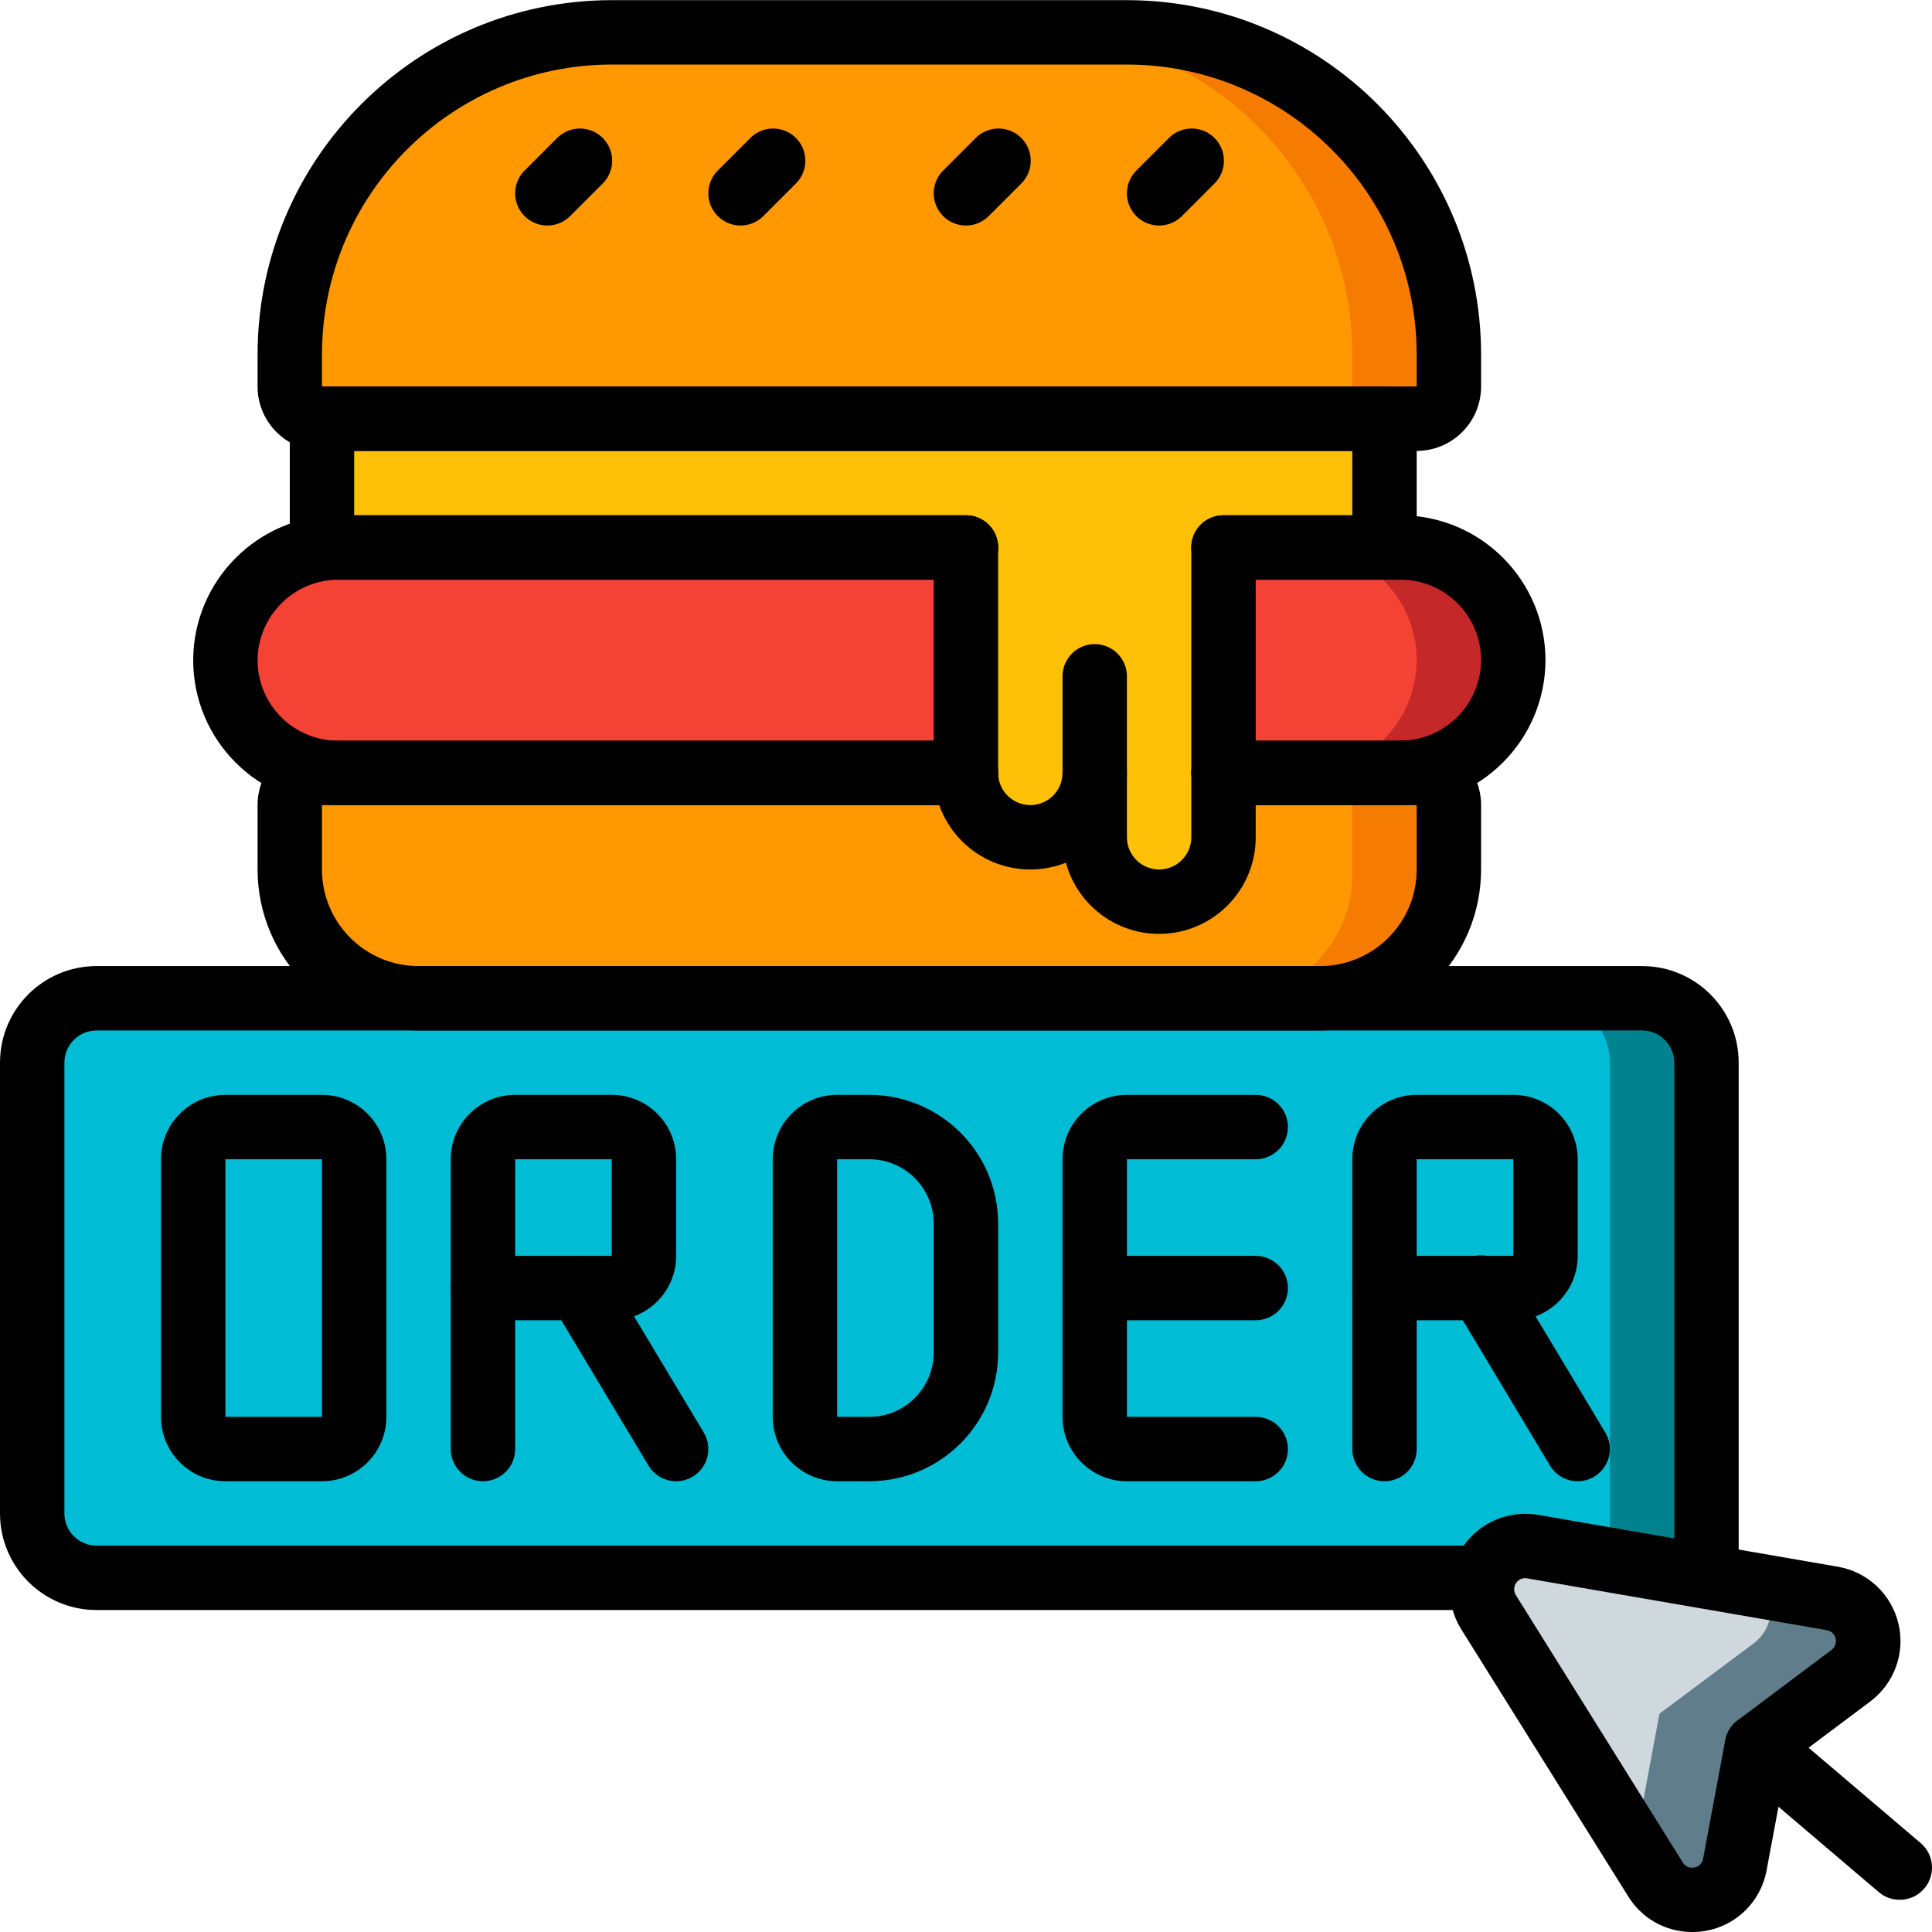 <svg height="512pt" viewBox="0 0 512.038 512" width="512pt" xmlns="http://www.w3.org/2000/svg"><path d="m452.266 281.617v136.535h-426.664c-9.414-.027-17.039-7.652-17.066-17.066v-119.469c.027-9.41 7.652-17.035 17.066-17.066h409.598c9.414.031 17.039 7.656 17.066 17.066zm0 0" fill="#00838f"/><path d="m426.668 281.617v136.535h-401.066c-9.414-.027-17.039-7.652-17.066-17.066v-119.469c.027-9.41 7.652-17.035 17.066-17.066h384c9.414.031 17.035 7.656 17.066 17.066zm0 0" fill="#00bcd4"/><path d="m490.496 444.094-24.832 18.688-5.887 31.488c-.945 4.652-4.648 8.25-9.328 9.062-4.68.812-9.379-1.328-11.836-5.395l-5.719-9.215-38.484-61.609c-2.328-3.863-2.184-8.73.375-12.441 2.555-3.715 7.047-5.594 11.488-4.797l61.438 10.668 18.008 3.07c4.477.84 8.039 4.242 9.074 8.68 1.035 4.438-.652 9.066-4.297 11.801zm0 0" fill="#607d8b"/><path d="m464.727 435.559-24.918 18.605-5.887 31.574c-.238 1.027-.582 2.027-1.027 2.984l-38.484-61.609c-2.328-3.863-2.184-8.73.375-12.441 2.555-3.715 7.047-5.594 11.488-4.797l61.438 10.668c3.008 5.031 1.719 11.52-2.984 15.016zm0 0" fill="#cfd8dc"/><path d="m324.266 204.82h51.199c4.715 0 8.535 3.82 8.535 8.531v17.066c0 18.852-15.281 34.133-34.133 34.133h-238.934c-18.852 0-34.133-15.281-34.133-34.133v-17.066c0-4.711 3.82-8.531 8.531-8.531zm0 0" fill="#f57c00"/><path d="m303.641 204.82h46.934c4.508.215 8 4.023 7.824 8.531v17.066c.758 18.059-13.234 33.324-31.289 34.133h-219.02c-18.051-.809-32.047-16.074-31.289-34.133v-17.066c-.176-4.508 3.316-8.316 7.824-8.531zm0 0" fill="#ff9801"/><path d="m162.133 8.551h136.535c47.129 0 85.332 38.207 85.332 85.336v8.531c0 4.715-3.82 8.535-8.535 8.535h-290.133c-4.711 0-8.531-3.82-8.531-8.535v-8.531c0-47.129 38.203-85.336 85.332-85.336zm0 0" fill="#f57c00"/><path d="m162.133 8.551h110.934c47.129 0 85.332 38.207 85.332 85.336v8.531c0 4.715-3.82 8.535-8.531 8.535h-264.535c-4.711 0-8.531-3.82-8.531-8.535v-8.531c0-47.129 38.203-85.336 85.332-85.336zm0 0" fill="#ff9801"/><path d="m401.066 174.953c-.078 16.461-13.406 29.785-29.867 29.867h-46.934v-59.734h46.934c16.496 0 29.867 13.371 29.867 29.867zm0 0" fill="#c52828"/><path d="m375.465 174.953c-.078 16.461-13.402 29.785-29.863 29.867h-21.336v-59.734h21.336c16.492 0 29.863 13.371 29.863 29.867zm0 0" fill="#f44335"/><path d="m256 204.82h-166.398c-16.496 0-29.867-13.371-29.867-29.867.078-16.461 13.402-29.789 29.867-29.867h166.398zm0 0" fill="#f44335"/><path d="m366.934 110.953v34.133h-42.668v76.801c0 9.426-7.641 17.066-17.066 17.066s-17.066-7.641-17.066-17.066v-17.066c0 9.426-7.641 17.066-17.066 17.066-9.426 0-17.066-7.641-17.066-17.066v-59.734h-170.668v-34.133zm0 0" fill="#fec108"/><path d="m392.535 426.688h-366.934c-14.141 0-25.602-11.465-25.602-25.602v-119.469c0-14.137 11.461-25.598 25.602-25.598h409.598c14.141 0 25.602 11.461 25.602 25.598v136.535h-17.066v-136.535c0-4.711-3.82-8.531-8.535-8.531h-409.598c-4.715 0-8.535 3.82-8.535 8.531v119.469c0 4.711 3.82 8.531 8.535 8.531h366.934zm0 0"/><path d="m503.465 503.484c-2.023.004-3.984-.719-5.527-2.031l-37.836-32.195c-3.59-3.062-4.016-8.457-.953-12.043 3.062-3.59 8.457-4.016 12.047-.953l37.836 32.188c2.73 2.32 3.719 6.102 2.477 9.465-1.246 3.363-4.457 5.586-8.043 5.57zm0 0"/><path d="m85.332 392.551h-25.598c-9.426 0-17.066-7.641-17.066-17.066v-68.266c0-9.426 7.641-17.066 17.066-17.066h25.598c9.426 0 17.066 7.641 17.066 17.066v68.266c0 9.426-7.641 17.066-17.066 17.066zm-25.598-85.332v68.266h25.598v-68.266zm0 0"/><path d="m230.398 392.551h-8.531c-9.426 0-17.066-7.641-17.066-17.066v-68.266c0-9.426 7.641-17.066 17.066-17.066h8.531c18.852 0 34.137 15.281 34.137 34.133v34.133c0 18.852-15.285 34.133-34.137 34.133zm-8.531-85.332v68.266h8.531c9.426 0 17.066-7.641 17.066-17.066v-34.133c0-9.426-7.641-17.066-17.066-17.066zm0 0"/><path d="m332.801 392.551h-34.133c-9.426 0-17.066-7.641-17.066-17.066v-68.266c0-9.426 7.641-17.066 17.066-17.066h34.133c4.711 0 8.531 3.82 8.531 8.535 0 4.711-3.82 8.531-8.531 8.531h-34.133v68.266h34.133c4.711 0 8.531 3.82 8.531 8.535 0 4.711-3.82 8.531-8.531 8.531zm0 0"/><path d="m162.133 349.887h-34.133c-4.711 0-8.535-3.82-8.535-8.535v-34.133c0-9.426 7.645-17.066 17.07-17.066h25.598c9.426 0 17.066 7.641 17.066 17.066v25.602c0 9.426-7.641 17.066-17.066 17.066zm-25.598-17.066h25.598v-25.602h-25.598zm0 0"/><path d="m128 392.551c-4.711 0-8.535-3.82-8.535-8.531v-42.668c0-4.711 3.824-8.531 8.535-8.531s8.535 3.82 8.535 8.531v42.668c0 4.711-3.824 8.531-8.535 8.531zm0 0"/><path d="m179.199 392.551c-2.996.004-5.777-1.566-7.32-4.137l-25.602-42.668c-2.324-4.031-.988-9.18 3-11.574 3.984-2.398 9.16-1.16 11.629 2.785l25.598 42.668c1.582 2.633 1.629 5.918.117 8.594-1.516 2.676-4.348 4.328-7.422 4.332zm0 0"/><path d="m401.066 349.887h-34.133c-4.715 0-8.535-3.82-8.535-8.535v-34.133c0-9.426 7.641-17.066 17.066-17.066h25.602c9.426 0 17.066 7.641 17.066 17.066v25.602c0 9.426-7.641 17.066-17.066 17.066zm-25.602-17.066h25.602v-25.602h-25.602zm0 0"/><path d="m366.934 392.551c-4.715 0-8.535-3.82-8.535-8.531v-42.668c0-4.711 3.82-8.531 8.535-8.531 4.711 0 8.531 3.82 8.531 8.531v42.668c0 4.711-3.82 8.531-8.531 8.531zm0 0"/><path d="m418.133 392.551c-2.996.004-5.777-1.566-7.32-4.137l-25.602-42.668c-1.637-2.613-1.734-5.91-.254-8.617 1.48-2.707 4.305-4.406 7.391-4.441 3.086-.035 5.949 1.598 7.488 4.27l25.602 42.668c1.582 2.633 1.629 5.918.113 8.594-1.512 2.676-4.344 4.328-7.418 4.332zm0 0"/><path d="m332.801 349.887h-42.668c-4.711 0-8.531-3.82-8.531-8.535 0-4.711 3.82-8.531 8.531-8.531h42.668c4.711 0 8.531 3.82 8.531 8.531 0 4.715-3.82 8.535-8.531 8.535zm0 0"/><path d="m448.418 512.02c-7.008.004-13.492-3.691-17.066-9.719l-44.195-70.699c-4.094-6.719-3.871-15.219.57-21.711 4.445-6.496 12.281-9.785 20.031-8.402l79.402 13.73c7.848 1.383 14.125 7.293 15.98 15.047 1.852 7.75-1.074 15.863-7.449 20.645l-22.238 16.684-5.289 28.262c-1.559 8.164-8.023 14.496-16.215 15.891-1.164.195-2.348.285-3.531.273zm-44.262-93.781c-1.043.031-1.996.613-2.496 1.527-.504.918-.48 2.031.055 2.926l44.168 70.727c.586 1.137 1.852 1.754 3.105 1.508 1.219-.164 2.184-1.102 2.383-2.312l5.871-31.426c.395-2.098 1.562-3.969 3.27-5.25l24.898-18.68c.938-.699 1.367-1.887 1.098-3.023-.27-1.137-1.184-2.008-2.336-2.215l-79.359-13.715h-.066c-.195-.035-.395-.059-.59-.066zm0 0"/><path d="m349.867 273.086h-238.934c-23.551-.027-42.641-19.113-42.668-42.668v-17.066c0-9.426 7.641-17.066 17.066-17.066h170.668c4.711 0 8.535 3.82 8.535 8.535 0 4.711-3.824 8.531-8.535 8.531h-170.668v17.066c0 14.141 11.461 25.602 25.602 25.602h238.934c14.137 0 25.598-11.461 25.598-25.602v-17.066h-51.199c-4.711 0-8.531-3.82-8.531-8.531 0-4.715 3.82-8.535 8.531-8.535h51.199c9.426 0 17.07 7.641 17.07 17.066v17.066c-.031 23.555-19.117 42.641-42.668 42.668zm0 0"/><path d="m375.465 119.484h-290.133c-9.426 0-17.066-7.641-17.066-17.066v-8.531c.062-51.816 42.051-93.805 93.867-93.867h136.535c51.816.062 93.805 42.051 93.867 93.867v8.531c0 9.426-7.645 17.066-17.07 17.066zm-213.332-102.398c-42.395.051-76.746 34.406-76.801 76.801v8.531h290.133v-8.531c-.051-42.395-34.402-76.75-76.797-76.801zm0 0"/><path d="m371.199 213.352h-46.934c-4.711 0-8.531-3.82-8.531-8.531 0-4.715 3.82-8.535 8.531-8.535h46.934c11.75-.074 21.258-9.582 21.336-21.332 0-11.781-9.555-21.336-21.336-21.336h-46.934c-4.711 0-8.531-3.82-8.531-8.531 0-4.715 3.82-8.535 8.531-8.535h46.934c21.199.023 38.379 17.203 38.402 38.402-.07 21.18-17.223 38.328-38.402 38.398zm0 0"/><path d="m256 213.352h-166.398c-21.199-.023-38.379-17.199-38.402-38.398.07-21.18 17.223-38.332 38.402-38.402h166.398c4.711 0 8.535 3.82 8.535 8.535 0 4.711-3.824 8.531-8.535 8.531h-166.398c-11.754.078-21.262 9.586-21.336 21.336 0 11.781 9.551 21.332 21.336 21.332h166.398c4.711 0 8.535 3.82 8.535 8.535 0 4.711-3.824 8.531-8.535 8.531zm0 0"/><path d="m366.934 153.617h-42.668c-4.711 0-8.531-3.82-8.531-8.531 0-4.715 3.82-8.535 8.531-8.535h34.133v-17.066h-264.531v17.066h162.133c4.711 0 8.535 3.82 8.535 8.535 0 4.711-3.824 8.531-8.535 8.531h-170.668c-4.711 0-8.531-3.82-8.531-8.531v-34.133c0-4.715 3.82-8.535 8.531-8.535h281.602c4.711 0 8.531 3.82 8.531 8.535v34.133c0 4.711-3.82 8.531-8.531 8.531zm0 0"/><path d="m273.066 230.418c-14.137 0-25.602-11.461-25.602-25.598v-59.734c0-4.715 3.824-8.535 8.535-8.535s8.535 3.82 8.535 8.535v59.734c0 4.711 3.82 8.531 8.531 8.531 4.715 0 8.535-3.82 8.535-8.531 0-4.715 3.82-8.535 8.531-8.535 4.715 0 8.535 3.82 8.535 8.535 0 14.137-11.461 25.598-25.602 25.598zm0 0"/><path d="m307.199 247.484c-14.137 0-25.598-11.461-25.598-25.598v-42.668c0-4.711 3.82-8.531 8.531-8.531 4.715 0 8.535 3.82 8.535 8.531v42.668c0 4.711 3.82 8.531 8.531 8.531 4.715 0 8.535-3.82 8.535-8.531v-76.801c0-4.715 3.82-8.535 8.531-8.535 4.715 0 8.535 3.82 8.535 8.535v76.801c0 14.137-11.461 25.598-25.602 25.598zm0 0"/><path d="m145.066 59.754c-3.449-.004-6.562-2.082-7.883-5.27-1.32-3.188-.59-6.859 1.852-9.297l8.531-8.535c2.145-2.219 5.316-3.109 8.301-2.328 2.98.781 5.312 3.113 6.094 6.098.781 2.98-.109 6.156-2.328 8.297l-8.531 8.535c-1.602 1.598-3.773 2.5-6.035 2.5zm0 0"/><path d="m196.266 59.754c-3.449-.004-6.559-2.082-7.883-5.27-1.32-3.188-.59-6.859 1.852-9.297l8.531-8.535c2.145-2.219 5.316-3.109 8.301-2.328s5.312 3.113 6.094 6.098c.781 2.98-.109 6.156-2.328 8.297l-8.531 8.535c-1.602 1.598-3.77 2.5-6.035 2.5zm0 0"/><path d="m256 59.754c-3.449-.004-6.562-2.082-7.883-5.27-1.32-3.188-.59-6.859 1.852-9.297l8.531-8.535c2.145-2.219 5.316-3.109 8.301-2.328 2.98.781 5.312 3.113 6.094 6.098.781 2.98-.109 6.156-2.328 8.297l-8.535 8.535c-1.598 1.598-3.77 2.5-6.031 2.5zm0 0"/><path d="m307.199 59.754c-3.449-.004-6.562-2.082-7.883-5.27-1.32-3.188-.59-6.859 1.852-9.297l8.531-8.535c2.145-2.219 5.316-3.109 8.301-2.328s5.312 3.113 6.094 6.098c.781 2.98-.109 6.156-2.328 8.297l-8.531 8.535c-1.602 1.598-3.77 2.5-6.035 2.5zm0 0"/></svg>